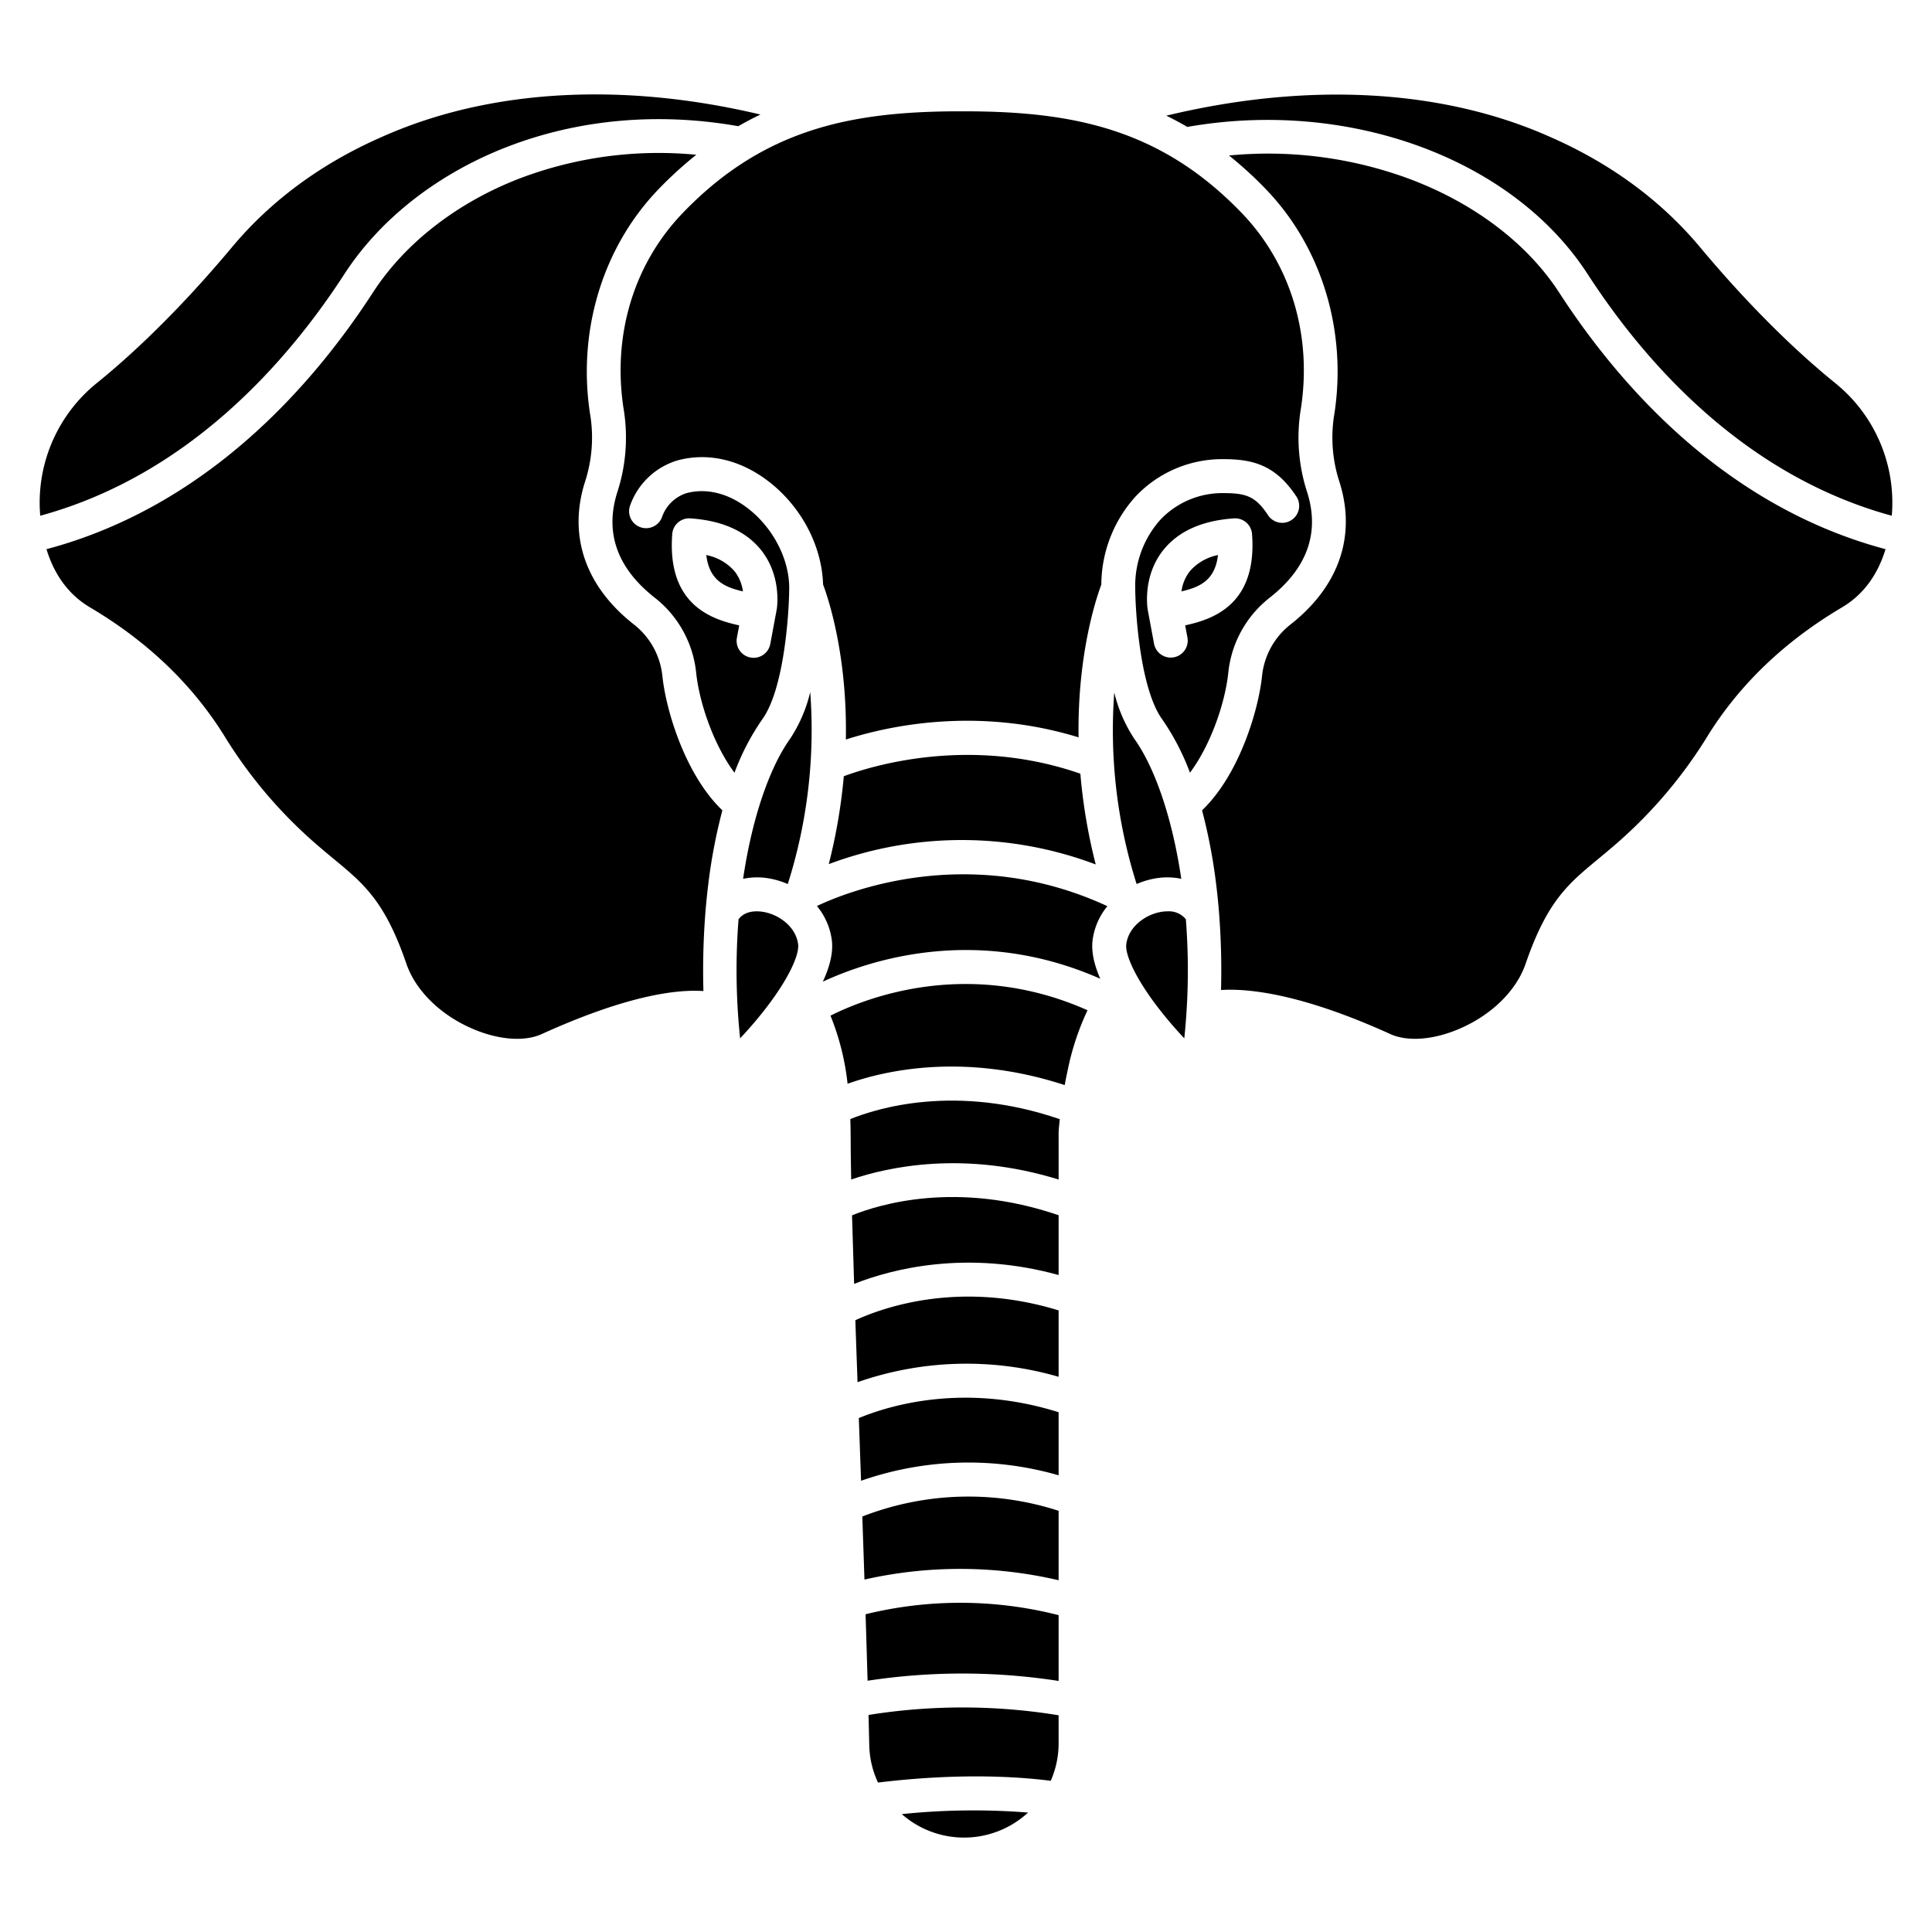 <svg id="Layer_1" height="512" viewBox="0 0 512 512" width="512" xmlns="http://www.w3.org/2000/svg" data-name="Layer 1"><path d="m280.546 374.252c-24.882-7.8-44.645-1.884-52.95 1.554.194 5.416.393 10.974.593 16.614a86.163 86.163 0 0 1 52.357-1.447z"/><path d="m280.546 428.03a105.286 105.286 0 0 0 -51.16-.234c.188 5.924.367 11.815.532 17.616a166.642 166.642 0 0 1 50.628.055z"/><path d="m280.546 400.379a77.558 77.558 0 0 0 -52.025 1.514c.193 5.536.383 11.121.568 16.707a115.072 115.072 0 0 1 51.457.181z"/><path d="m184.529 41.017a103.784 103.784 0 0 0 -46.992 6.341c-16.516 6.416-30.26 17.121-38.7 30.144-16.218 25.018-44.275 56.792-86.518 68.039 1.8 5.89 5.226 11.693 11.557 15.435 15.272 9.028 27.315 20.6 35.8 34.4l.395.642a123.387 123.387 0 0 0 25.16 28.915c1.211 1.036 2.354 1.982 3.439 2.88 7.749 6.413 13.348 11.047 19.027 27.589 2.441 7.111 8.986 13.549 17.506 17.222 6.9 2.973 13.761 3.5 18.354 1.418 22.6-10.257 35.727-11.893 42.857-11.4a197 197 0 0 1 .526-20.821c0-.121.015-.243.029-.365.193-2.349.43-4.674.71-6.96a145.728 145.728 0 0 1 3.757-19.753c-9.794-9.356-14.927-26.36-15.894-35.568a19.926 19.926 0 0 0 -7.446-13.6c-12.865-10.045-17.539-23.392-13.16-37.585a37.924 37.924 0 0 0 1.579-17.4c-3.707-22.28 3.007-44.861 17.958-60.4a101.7 101.7 0 0 1 10.056-9.173z"/><path d="m280.546 347.269c-25.875-7.934-45.973-1.018-53.869 2.6.182 5.266.376 10.759.579 16.427a87.565 87.565 0 0 1 53.29-1.431z"/><path d="m280.546 322.05c-26.907-9.232-47.529-2.9-54.749.028.15 5.508.338 11.6.555 18.159 10.142-3.99 29.778-9.072 54.194-2.343z"/><path d="m208.769 234.283a134.938 134.938 0 0 0 5.951-50.872 38.617 38.617 0 0 1 -5.344 12.384c-5.37 7.514-10.038 20.776-12.445 37.1a18.215 18.215 0 0 1 7.437 0 21.366 21.366 0 0 1 4.401 1.388z"/><path d="m195.722 243.626a173.084 173.084 0 0 0 .418 31.544c11.148-11.9 15.773-21.4 15.378-24.86-.524-4.581-4.875-7.787-8.9-8.587-1.497-.297-5.018-.662-6.896 1.903z"/><path d="m238.983 480.758a25 25 0 0 0 33.464-.41 184.2 184.2 0 0 0 -33.464.41z"/><path d="m280.546 461.963v-7.394a157.386 157.386 0 0 0 -50.381-.086c.071 2.724.139 5.429.2 8.089a24.53 24.53 0 0 0 2.313 9.825c12.254-1.489 29.095-2.557 45.783-.469a24.8 24.8 0 0 0 2.085-9.965z"/><path d="m280.546 300.075c0-.1 0-.2.01-.3.008-.119.088-1.3.291-3.182-27.519-9.467-48.531-2.865-55.5-.022.052 1.468.085 2.977.085 4.554 0 3.164.05 7.021.141 11.457 9.865-3.366 29.95-7.743 54.978.007z"/><path d="m220.459 249.288c.377 3.295-.622 7.034-2.4 10.866 12.241-5.688 40.777-15.223 73.524-.777-1.558-3.559-2.4-7.017-2.053-10.089a17.732 17.732 0 0 1 3.939-9.141c-36.771-17.026-69.4-3.648-76.976-.041a17.755 17.755 0 0 1 3.966 9.182z"/><path d="m282.979 283.472a69.47 69.47 0 0 1 5.228-15.746c-31.5-14-58.651-3.321-68.122 1.43a67.235 67.235 0 0 1 4.531 18.054c9.826-3.509 30.828-8.377 57.544.351.24-1.315.509-2.682.819-4.089z"/><path d="m180.951 56.429c-13.184 13.7-18.858 32.909-15.567 52.688a46.785 46.785 0 0 1 -1.857 21.528c-3.292 10.67.106 20.036 10.1 27.838a28.975 28.975 0 0 1 10.858 19.752c.869 8.275 4.769 19.329 10.161 26.545a63.928 63.928 0 0 1 7.409-14.218c5.719-8 7.06-27.811 7.094-34.768 0-7.7-4.326-16-11.02-21.126-5.2-3.983-10.976-5.391-16.252-3.964a10.14 10.14 0 0 0 -6.405 6.234 4.5 4.5 0 0 1 -8.6-2.636 19.149 19.149 0 0 1 12.661-12.286c8.045-2.176 16.592-.221 24.072 5.506 8.714 6.671 14.207 17.086 14.519 27.374 1.359 3.619 6.461 18.782 6.034 41.088 11.134-3.585 34.827-8.836 61.675-.576-.328-21.937 4.668-36.853 6.03-40.484a35.042 35.042 0 0 1 9.033-23.3 31.545 31.545 0 0 1 23.4-9.944h.032c7.87.008 13.839 1.678 19.27 9.967a4.5 4.5 0 0 1 -7.527 4.932c-3.3-5.04-5.831-5.893-11.751-5.9h-.023a22.637 22.637 0 0 0 -16.81 7.078 26.245 26.245 0 0 0 -6.639 18.056c.038 6.94 1.387 26.761 7.1 34.746a63.925 63.925 0 0 1 7.408 14.218c5.392-7.216 9.292-18.27 10.16-26.545a28.977 28.977 0 0 1 10.859-19.752c9.993-7.8 13.39-17.167 10.1-27.838a46.781 46.781 0 0 1 -1.857-21.528c3.291-19.779-2.383-38.982-15.567-52.688-21.381-22.206-44.522-26.826-72.696-26.926h-2.741c-28.158.1-51.299 4.72-72.663 26.929zm-2.8 85.136v-.041a4.505 4.505 0 0 1 4.789-4.15c8.5.579 14.83 3.432 18.82 8.481 5.46 6.909 4.144 15.258 4.085 15.61l-1.7 9.126a4.5 4.5 0 1 1 -8.847-1.648l.6-3.212c-6.921-1.531-19.171-5.165-17.749-24.166zm135.932 24.164.6 3.215a4.5 4.5 0 1 1 -8.849 1.645l-1.68-9.042c-.073-.435-1.388-8.791 4.074-15.7 3.985-5.042 10.306-7.892 18.787-8.471a4.5 4.5 0 0 1 4.79 4.151v.042c1.421 18.993-10.805 22.631-17.724 24.16z"/><path d="m196.887 156.728a11.06 11.06 0 0 0 -2.24-5.363 13.369 13.369 0 0 0 -7.473-4.273c.804 6.827 4.965 8.527 9.713 9.636z"/><path d="m420.718 72.607c15.263 23.542 41.5 53.393 80.619 64.068.044-.528.08-1.048.107-1.557a40.7 40.7 0 0 0 -15.152-33.646c-8.036-6.5-20.763-18.012-35.759-35.96-10.326-12.359-23.674-22.185-39.672-29.2l-.6-.263c-28.423-12.527-63.946-14.35-101.18-5.394q2.8 1.364 5.569 2.981c42.783-7.536 86.212 8.343 106.068 38.971z"/><path d="m386.806 272.619c8.52-3.673 15.065-10.111 17.506-17.222 5.679-16.542 11.277-21.176 19.026-27.589 1.085-.9 2.229-1.843 3.44-2.88a123.371 123.371 0 0 0 25.16-28.916l.394-.641c8.48-13.8 20.524-25.367 35.8-34.4 6.331-3.742 9.759-9.545 11.557-15.435-42.242-11.247-70.3-43.021-86.518-68.039-8.381-12.926-22.414-23.592-39.513-30.033a107.873 107.873 0 0 0 -47.958-6.256 101.9 101.9 0 0 1 9.819 8.982c14.953 15.543 21.666 38.125 17.958 60.4a37.938 37.938 0 0 0 1.58 17.4c4.378 14.193-.3 27.541-13.161 37.585a19.929 19.929 0 0 0 -7.445 13.6c-.967 9.208-6.1 26.212-15.894 35.568a145.561 145.561 0 0 1 3.756 19.753c.281 2.284.517 4.607.71 6.953.016.127.026.253.031.379a196.917 196.917 0 0 1 .53 20.533c7.377-.459 21.4 1.026 44.867 11.677 4.595 2.085 11.456 1.555 18.355-1.419z"/><path d="m315.34 151.357a11.074 11.074 0 0 0 -2.242 5.369c4.734-1.109 8.882-2.811 9.684-9.631a13.328 13.328 0 0 0 -7.442 4.262z"/><path d="m290.377 229.086a146.823 146.823 0 0 1 -4.07-24.052c-28.937-10.057-54.849-2.225-62.689.673a146.86 146.86 0 0 1 -3.987 23.293 100.608 100.608 0 0 1 70.746.086z"/><path d="m10.663 136.675c39.121-10.675 65.356-40.525 80.619-64.068 9.463-14.6 24.733-26.543 43-33.638 18.99-7.376 40.175-9.267 61.371-5.525q2.922-1.683 5.871-3.089c-36.533-8.679-71.552-6.755-99.79 5.692l-.588.259c-16 7.021-29.349 16.847-39.675 29.206-15 17.948-27.723 29.462-35.759 35.96a40.7 40.7 0 0 0 -15.152 33.646c.023.509.059 1.029.103 1.557z"/><path d="m295.292 183.515a135.075 135.075 0 0 0 5.925 50.767 21.334 21.334 0 0 1 4.4-1.386 18.163 18.163 0 0 1 7.437 0c-2.407-16.321-7.075-29.583-12.445-37.1a38.5 38.5 0 0 1 -5.317-12.281z"/><path d="m307.37 241.723c-4.028.8-8.379 4.006-8.9 8.587-.395 3.456 4.23 12.958 15.378 24.86a173.094 173.094 0 0 0 .418-31.545 5.738 5.738 0 0 0 -4.825-2.11 10.82 10.82 0 0 0 -2.071.208z"/></svg>